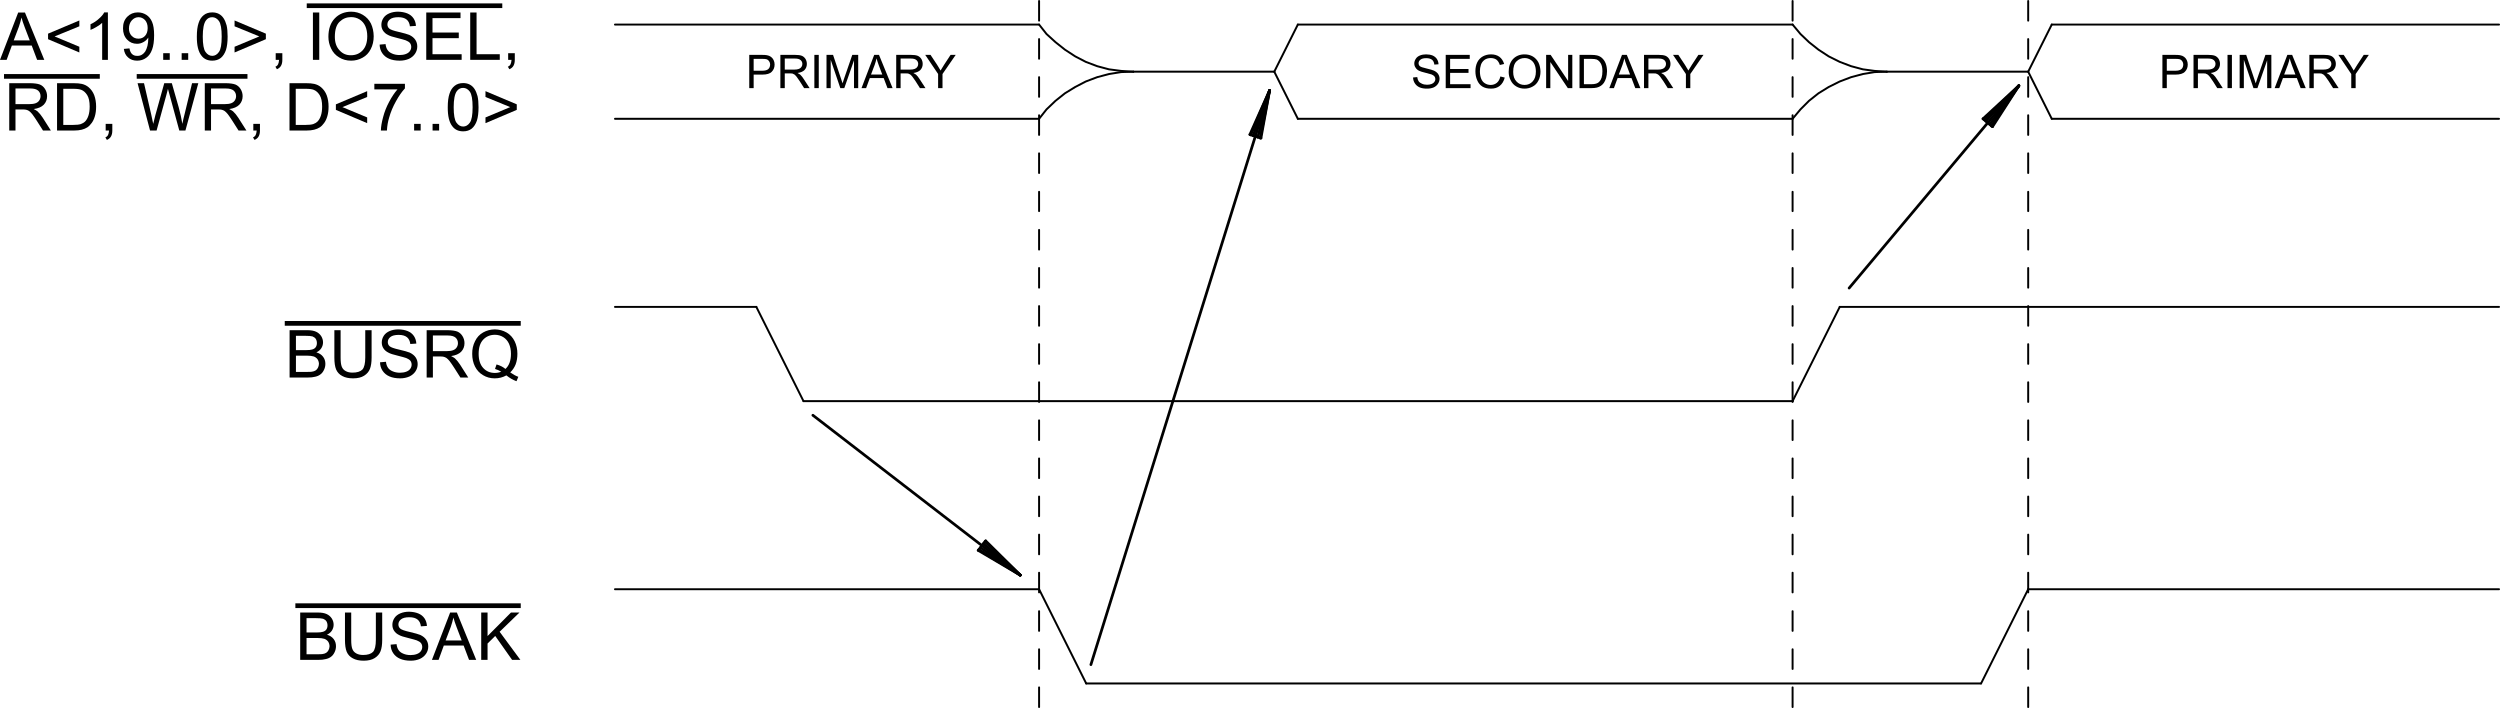 <?xml version="1.0" encoding="UTF-8" standalone="no"?>
<svg
   xmlns:dc="http://purl.org/dc/elements/1.1/"
   xmlns:cc="http://creativecommons.org/ns#"
   xmlns:rdf="http://www.w3.org/1999/02/22-rdf-syntax-ns#"
   xmlns:svg="http://www.w3.org/2000/svg"
   xmlns="http://www.w3.org/2000/svg"
   xmlns:xlink="http://www.w3.org/1999/xlink"
   xmlns:sodipodi="http://sodipodi.sourceforge.net/DTD/sodipodi-0.dtd"
   xmlns:inkscape="http://www.inkscape.org/namespaces/inkscape"
   width="382.003pt"
   height="108.187pt"
   viewBox="0 0 382.003 108.187"
   version="1.2"
   id="svg636"
   sodipodi:docname="Bus Arbitration.svg"
   inkscape:version="0.92.3 (2405546, 2018-03-11)">
  <sodipodi:namedview
     pagecolor="#ffffff"
     bordercolor="#666666"
     borderopacity="1"
     objecttolerance="10"
     gridtolerance="10"
     guidetolerance="10"
     inkscape:pageopacity="0"
     inkscape:pageshadow="2"
     inkscape:window-width="788"
     inkscape:window-height="480"
     id="namedview638"
     showgrid="false"
     inkscape:zoom="0.26231061"
     inkscape:cx="245.13475"
     inkscape:cy="72.364307"
     inkscape:window-x="0"
     inkscape:window-y="0"
     inkscape:window-maximized="0"
     inkscape:current-layer="svg636" />
  <defs
     id="defs133">
    <g
       id="g110">
      <symbol
         overflow="visible"
         id="glyph0-0"
         style="overflow:visible">
        <path
           style="stroke:none"
           d="M 1.266,0 V -6.312 H 6.312 V 0 Z m 0.156,-0.156 H 6.156 v -6 H 1.422 Z m 0,0"
           id="path2"
           inkscape:connector-curvature="0" />
      </symbol>
      <symbol
         overflow="visible"
         id="glyph0-1"
         style="overflow:visible">
        <path
           style="stroke:none"
           d="m -0.016,0 2.781,-7.234 h 1.031 L 6.75,0 H 5.656 L 4.828,-2.188 H 1.797 L 1,0 Z m 2.094,-2.969 H 4.531 l -0.766,-2 c -0.23,-0.602 -0.398,-1.102 -0.5,-1.5 C 3.16,-6 3.031,-5.535 2.875,-5.078 Z m 0,0"
           id="path5"
           inkscape:connector-curvature="0" />
      </symbol>
      <symbol
         overflow="visible"
         id="glyph0-2"
         style="overflow:visible">
        <path
           style="stroke:none"
           d="M 0.547,-3.156 V -4 l 4.781,-2.016 V -5.125 L 1.547,-3.578 5.328,-2 v 0.875 z m 0,0"
           id="path8"
           inkscape:connector-curvature="0" />
      </symbol>
      <symbol
         overflow="visible"
         id="glyph0-3"
         style="overflow:visible">
        <path
           style="stroke:none"
           d="M 3.75,0 H 2.875 v -5.656 c -0.219,0.211 -0.5,0.414 -0.844,0.609 -0.344,0.211 -0.656,0.367 -0.938,0.469 V -5.438 c 0.5,-0.227 0.93,-0.516 1.297,-0.859 C 2.766,-6.617 3.031,-6.938 3.188,-7.25 H 3.75 Z m 0,0"
           id="path11"
           inkscape:connector-curvature="0" />
      </symbol>
      <symbol
         overflow="visible"
         id="glyph0-4"
         style="overflow:visible">
        <path
           style="stroke:none"
           d="M 0.547,-1.672 1.406,-1.75 c 0.07,0.406 0.207,0.699 0.406,0.875 0.207,0.188 0.469,0.277 0.781,0.266 0.27,0.012 0.516,-0.051 0.734,-0.188 0.195,-0.125 0.363,-0.289 0.5,-0.5 0.125,-0.207 0.234,-0.488 0.328,-0.844 0.082,-0.352 0.125,-0.719 0.125,-1.094 0,-0.031 0,-0.086 0,-0.172 -0.18,0.293 -0.422,0.523 -0.734,0.688 -0.305,0.18 -0.633,0.266 -0.984,0.266 -0.605,0 -1.109,-0.211 -1.516,-0.641 -0.418,-0.438 -0.625,-1.008 -0.625,-1.719 C 0.41,-5.539 0.625,-6.129 1.062,-6.578 1.5,-7.023 2.039,-7.25 2.688,-7.25 c 0.469,0 0.898,0.125 1.297,0.375 0.383,0.25 0.676,0.609 0.875,1.078 0.207,0.469 0.312,1.148 0.312,2.031 0,0.93 -0.105,1.664 -0.312,2.203 -0.199,0.555 -0.496,0.969 -0.891,1.25 -0.398,0.293 -0.859,0.438 -1.391,0.438 -0.562,0 -1.023,-0.16 -1.375,-0.484 -0.367,-0.312 -0.586,-0.75 -0.656,-1.312 z m 3.641,-3.188 c 0,-0.508 -0.137,-0.914 -0.406,-1.219 -0.281,-0.289 -0.609,-0.438 -0.984,-0.438 -0.398,0 -0.742,0.164 -1.031,0.484 -0.293,0.324 -0.438,0.742 -0.438,1.25 0,0.461 0.141,0.836 0.422,1.125 0.27,0.281 0.613,0.422 1.031,0.422 0.406,0 0.738,-0.141 1,-0.422 0.27,-0.289 0.406,-0.691 0.406,-1.203 z m 0,0"
           id="path14"
           inkscape:connector-curvature="0" />
      </symbol>
      <symbol
         overflow="visible"
         id="glyph0-5"
         style="overflow:visible">
        <path
           style="stroke:none"
           d="m 0.922,0 v -1.016 h 1 V 0 Z m 0,0"
           id="path17"
           inkscape:connector-curvature="0" />
      </symbol>
      <symbol
         overflow="visible"
         id="glyph0-6"
         style="overflow:visible">
        <path
           style="stroke:none"
           d="m 0.422,-3.562 c 0,-0.852 0.086,-1.539 0.266,-2.062 C 0.852,-6.145 1.113,-6.547 1.469,-6.828 1.812,-7.109 2.25,-7.25 2.781,-7.25 c 0.383,0 0.723,0.078 1.016,0.234 0.289,0.156 0.531,0.383 0.719,0.672 0.188,0.293 0.336,0.652 0.453,1.078 0.102,0.43 0.156,0.996 0.156,1.703 0,0.844 -0.086,1.527 -0.25,2.047 -0.18,0.523 -0.438,0.93 -0.781,1.219 C 3.738,-0.016 3.301,0.125 2.781,0.125 2.07,0.125 1.523,-0.125 1.141,-0.625 0.648,-1.227 0.41,-2.207 0.422,-3.562 Z m 0.906,0 c 0,1.188 0.141,1.977 0.422,2.359 0.281,0.398 0.625,0.594 1.031,0.594 0.395,0 0.734,-0.195 1.016,-0.594 C 4.078,-1.586 4.219,-2.375 4.219,-3.562 c 0,-1.188 -0.141,-1.977 -0.422,-2.375 -0.281,-0.383 -0.625,-0.578 -1.031,-0.578 -0.406,0 -0.73,0.172 -0.969,0.516 -0.312,0.438 -0.469,1.25 -0.469,2.438 z m 0,0"
           id="path20"
           inkscape:connector-curvature="0" />
      </symbol>
      <symbol
         overflow="visible"
         id="glyph0-7"
         style="overflow:visible">
        <path
           style="stroke:none"
           d="M 5.328,-3.156 0.547,-1.125 V -2 L 4.328,-3.578 0.547,-5.125 V -6.016 L 5.328,-4 Z m 0,0"
           id="path23"
           inkscape:connector-curvature="0" />
      </symbol>
      <symbol
         overflow="visible"
         id="glyph0-8"
         style="overflow:visible">
        <path
           style="stroke:none"
           d="M 0.891,0 V -1.016 H 1.906 V 0 c 0,0.375 -0.07,0.676 -0.203,0.906 -0.125,0.227 -0.336,0.406 -0.625,0.531 L 0.844,1.047 C 1.031,0.973 1.164,0.852 1.25,0.688 1.332,0.531 1.383,0.301 1.406,0 Z m 0,0"
           id="path26"
           inkscape:connector-curvature="0" />
      </symbol>
      <symbol
         overflow="visible"
         id="glyph0-9"
         style="overflow:visible">
        <path
           style="stroke:none"
           d=""
           id="path29"
           inkscape:connector-curvature="0" />
      </symbol>
      <symbol
         overflow="visible"
         id="glyph0-10"
         style="overflow:visible">
        <path
           style="stroke:none"
           d="M 0.938,0 V -7.234 H 1.906 V 0 Z m 0,0"
           id="path32"
           inkscape:connector-curvature="0" />
      </symbol>
      <symbol
         overflow="visible"
         id="glyph0-11"
         style="overflow:visible">
        <path
           style="stroke:none"
           d="m 0.484,-3.516 c 0,-1.195 0.32,-2.133 0.969,-2.812 0.645,-0.676 1.477,-1.02 2.5,-1.031 0.664,0 1.266,0.164 1.797,0.484 0.539,0.324 0.953,0.766 1.234,1.328 0.27,0.574 0.41,1.219 0.422,1.938 0,0.742 -0.152,1.398 -0.453,1.969 -0.293,0.586 -0.711,1.023 -1.25,1.312 C 5.16,-0.023 4.578,0.125 3.953,0.125 3.266,0.125 2.656,-0.039 2.125,-0.375 1.582,-0.695 1.176,-1.145 0.906,-1.719 0.625,-2.281 0.484,-2.879 0.484,-3.516 Z m 0.984,0 c 0,0.875 0.238,1.562 0.719,2.062 0.457,0.512 1.039,0.762 1.75,0.75 0.719,0 1.312,-0.25 1.781,-0.75 0.469,-0.508 0.703,-1.227 0.703,-2.156 0,-0.582 -0.102,-1.098 -0.297,-1.547 C 5.926,-5.594 5.633,-5.93 5.25,-6.172 4.863,-6.41 4.43,-6.531 3.953,-6.531 c -0.68,0 -1.262,0.234 -1.75,0.703 -0.492,0.461 -0.734,1.23 -0.734,2.312 z m 0,0"
           id="path35"
           inkscape:connector-curvature="0" />
      </symbol>
      <symbol
         overflow="visible"
         id="glyph0-12"
         style="overflow:visible">
        <path
           style="stroke:none"
           d="M 0.453,-2.328 1.359,-2.406 C 1.398,-2.039 1.5,-1.742 1.656,-1.516 c 0.156,0.242 0.395,0.43 0.719,0.562 0.332,0.148 0.707,0.219 1.125,0.219 0.352,0 0.672,-0.051 0.953,-0.156 0.281,-0.102 0.488,-0.254 0.625,-0.453 0.133,-0.188 0.203,-0.395 0.203,-0.625 0,-0.219 -0.062,-0.414 -0.188,-0.594 C 4.957,-2.727 4.738,-2.867 4.438,-2.984 4.238,-3.055 3.805,-3.176 3.141,-3.344 2.473,-3.5 2.008,-3.648 1.75,-3.797 1.406,-3.961 1.145,-4.188 0.969,-4.469 c -0.168,-0.258 -0.25,-0.555 -0.25,-0.891 0,-0.363 0.102,-0.707 0.312,-1.031 0.207,-0.312 0.508,-0.551 0.906,-0.719 0.395,-0.164 0.836,-0.25 1.328,-0.25 0.539,0.012 1.016,0.102 1.422,0.266 0.406,0.168 0.723,0.422 0.953,0.766 C 5.859,-5.992 5.977,-5.613 6,-5.188 L 5.078,-5.125 c -0.055,-0.457 -0.219,-0.801 -0.5,-1.031 C 4.285,-6.395 3.863,-6.516 3.312,-6.516 c -0.586,0 -1.012,0.109 -1.281,0.328 -0.262,0.211 -0.391,0.465 -0.391,0.766 0,0.262 0.094,0.477 0.281,0.641 0.188,0.168 0.672,0.34 1.453,0.516 0.77,0.18 1.305,0.328 1.609,0.453 0.414,0.199 0.723,0.449 0.922,0.75 0.195,0.293 0.297,0.633 0.297,1.016 0,0.398 -0.109,0.762 -0.328,1.094 C 5.656,-0.617 5.344,-0.352 4.938,-0.156 4.508,0.031 4.039,0.125 3.531,0.125 2.875,0.125 2.328,0.023 1.891,-0.172 1.453,-0.359 1.102,-0.645 0.844,-1.031 c -0.25,-0.375 -0.383,-0.805 -0.391,-1.297 z m 0,0"
           id="path38"
           inkscape:connector-curvature="0" />
      </symbol>
      <symbol
         overflow="visible"
         id="glyph0-13"
         style="overflow:visible">
        <path
           style="stroke:none"
           d="M 0.797,0 V -7.234 H 6.031 V -6.375 H 1.75 v 2.203 H 5.766 V -3.312 H 1.75 v 2.453 H 6.203 V 0 Z m 0,0"
           id="path41"
           inkscape:connector-curvature="0" />
      </symbol>
      <symbol
         overflow="visible"
         id="glyph0-14"
         style="overflow:visible">
        <path
           style="stroke:none"
           d="m 0.734,0 v -7.234 h 0.969 v 6.375 H 5.25 V 0 Z m 0,0"
           id="path44"
           inkscape:connector-curvature="0" />
      </symbol>
      <symbol
         overflow="visible"
         id="glyph0-15"
         style="overflow:visible">
        <path
           style="stroke:none"
           d="M 0.797,0 V -7.234 H 4 c 0.645,0.012 1.133,0.078 1.469,0.203 0.332,0.137 0.598,0.367 0.797,0.688 0.207,0.336 0.312,0.699 0.312,1.094 0,0.512 -0.168,0.945 -0.5,1.297 C 5.734,-3.598 5.219,-3.375 4.531,-3.281 c 0.25,0.125 0.441,0.242 0.578,0.344 0.281,0.262 0.547,0.586 0.797,0.969 L 7.156,0 H 5.953 L 5,-1.5 C 4.719,-1.938 4.488,-2.27 4.312,-2.5 4.125,-2.727 3.961,-2.891 3.828,-2.984 3.68,-3.078 3.535,-3.141 3.391,-3.172 3.285,-3.203 3.109,-3.219 2.859,-3.219 H 1.75 V 0 Z M 1.75,-4.031 h 2.062 c 0.426,0 0.766,-0.047 1.016,-0.141 0.25,-0.094 0.438,-0.238 0.562,-0.438 0.125,-0.195 0.188,-0.41 0.188,-0.641 0,-0.344 -0.121,-0.625 -0.359,-0.844 -0.25,-0.219 -0.648,-0.328 -1.188,-0.328 H 1.75 Z m 0,0"
           id="path47"
           inkscape:connector-curvature="0" />
      </symbol>
      <symbol
         overflow="visible"
         id="glyph0-16"
         style="overflow:visible">
        <path
           style="stroke:none"
           d="m 0.781,0 v -7.234 h 2.484 c 0.562,0 0.992,0.039 1.297,0.109 0.406,0.094 0.754,0.266 1.047,0.516 C 5.992,-6.285 6.281,-5.875 6.469,-5.375 6.656,-4.863 6.75,-4.289 6.75,-3.656 c 0,0.555 -0.062,1.043 -0.188,1.469 -0.125,0.43 -0.293,0.777 -0.5,1.047 -0.199,0.281 -0.418,0.5 -0.656,0.656 C 5.164,-0.328 4.879,-0.207 4.547,-0.125 4.203,-0.039 3.816,0 3.391,0 Z M 1.734,-0.859 H 3.281 c 0.469,0 0.844,-0.039 1.125,-0.125 0.258,-0.094 0.473,-0.219 0.641,-0.375 0.227,-0.227 0.406,-0.535 0.531,-0.922 0.125,-0.375 0.188,-0.836 0.188,-1.391 0,-0.75 -0.125,-1.328 -0.375,-1.734 -0.25,-0.406 -0.555,-0.676 -0.906,-0.812 C 4.234,-6.32 3.82,-6.375 3.25,-6.375 H 1.734 Z m 0,0"
           id="path50"
           inkscape:connector-curvature="0" />
      </symbol>
      <symbol
         overflow="visible"
         id="glyph0-17"
         style="overflow:visible">
        <path
           style="stroke:none"
           d="M 2.031,0 0.125,-7.234 h 0.984 l 1.094,4.75 c 0.113,0.5 0.219,0.992 0.312,1.469 0.176,-0.77 0.285,-1.211 0.328,-1.328 l 1.359,-4.891 h 1.156 L 6.406,-3.562 c 0.25,0.906 0.438,1.758 0.562,2.547 0.082,-0.445 0.203,-0.969 0.359,-1.562 l 1.125,-4.656 H 9.406 L 7.438,0 H 6.5 L 5,-5.516 c -0.137,-0.445 -0.215,-0.727 -0.234,-0.844 -0.086,0.336 -0.156,0.617 -0.219,0.844 L 3.031,0 Z m 0,0"
           id="path53"
           inkscape:connector-curvature="0" />
      </symbol>
      <symbol
         overflow="visible"
         id="glyph0-18"
         style="overflow:visible">
        <path
           style="stroke:none"
           d="M 0.484,-6.281 V -7.141 H 5.156 V -6.438 c -0.461,0.492 -0.914,1.141 -1.359,1.953 -0.461,0.812 -0.809,1.648 -1.047,2.5 C 2.562,-1.379 2.445,-0.719 2.406,0 H 1.484 c 0.008,-0.562 0.125,-1.25 0.344,-2.062 C 2.035,-2.863 2.344,-3.641 2.75,-4.391 c 0.395,-0.75 0.816,-1.379 1.266,-1.891 z m 0,0"
           id="path56"
           inkscape:connector-curvature="0" />
      </symbol>
      <symbol
         overflow="visible"
         id="glyph0-19"
         style="overflow:visible">
        <path
           style="stroke:none"
           d="m 0.734,0 v -7.234 h 2.719 c 0.551,0 0.992,0.078 1.328,0.234 0.32,0.148 0.582,0.371 0.781,0.672 0.188,0.305 0.281,0.621 0.281,0.953 0,0.312 -0.086,0.605 -0.25,0.875 -0.168,0.273 -0.422,0.492 -0.766,0.656 0.438,0.125 0.773,0.344 1.016,0.656 0.238,0.305 0.359,0.668 0.359,1.094 0,0.336 -0.074,0.648 -0.219,0.938 -0.148,0.305 -0.324,0.527 -0.531,0.672 C 5.242,-0.316 4.977,-0.195 4.656,-0.125 4.344,-0.039 3.957,0 3.5,0 Z m 0.969,-4.188 H 3.25 c 0.426,0 0.734,-0.031 0.922,-0.094 0.238,-0.062 0.422,-0.176 0.547,-0.344 0.125,-0.176 0.188,-0.391 0.188,-0.641 0,-0.238 -0.059,-0.453 -0.172,-0.641 -0.117,-0.164 -0.281,-0.289 -0.5,-0.375 C 4.023,-6.344 3.66,-6.375 3.141,-6.375 h -1.438 z m 0,3.328 H 3.5 c 0.301,0 0.516,-0.008 0.641,-0.031 0.227,-0.031 0.414,-0.094 0.562,-0.188 C 4.848,-1.172 4.969,-1.305 5.062,-1.484 5.156,-1.66 5.207,-1.863 5.219,-2.094 5.207,-2.363 5.133,-2.598 5,-2.797 4.852,-2.992 4.66,-3.133 4.422,-3.219 c -0.25,-0.082 -0.605,-0.125 -1.062,-0.125 h -1.656 z m 0,0"
           id="path59"
           inkscape:connector-curvature="0" />
      </symbol>
      <symbol
         overflow="visible"
         id="glyph0-20"
         style="overflow:visible">
        <path
           style="stroke:none"
           d="m 5.516,-7.234 h 0.969 v 4.188 c 0,0.719 -0.086,1.293 -0.25,1.719 C 6.066,-0.898 5.77,-0.551 5.344,-0.281 4.914,-0.008 4.352,0.125 3.656,0.125 2.977,0.125 2.426,0.004 2,-0.234 c -0.438,-0.227 -0.75,-0.562 -0.938,-1 -0.18,-0.445 -0.266,-1.051 -0.266,-1.812 v -4.188 H 1.75 V -3.062 c 0,0.637 0.055,1.102 0.172,1.391 0.113,0.305 0.316,0.531 0.609,0.688 0.281,0.156 0.625,0.234 1.031,0.234 0.695,0 1.203,-0.156 1.516,-0.469 0.289,-0.32 0.438,-0.938 0.438,-1.844 z m 0,0"
           id="path62"
           inkscape:connector-curvature="0" />
      </symbol>
      <symbol
         overflow="visible"
         id="glyph0-21"
         style="overflow:visible">
        <path
           style="stroke:none"
           d="m 6.25,-0.781 c 0.445,0.312 0.859,0.539 1.234,0.672 L 7.203,0.562 C 6.68,0.375 6.164,0.078 5.656,-0.328 5.113,-0.023 4.52,0.125 3.875,0.125 3.219,0.125 2.625,-0.035 2.094,-0.359 1.562,-0.672 1.148,-1.113 0.859,-1.688 0.578,-2.258 0.438,-2.898 0.438,-3.609 0.426,-4.316 0.57,-4.969 0.875,-5.562 c 0.281,-0.582 0.691,-1.023 1.234,-1.328 0.531,-0.301 1.125,-0.457 1.781,-0.469 0.664,0.012 1.27,0.172 1.812,0.484 0.531,0.312 0.938,0.758 1.219,1.328 0.281,0.574 0.422,1.215 0.422,1.922 0,0.594 -0.09,1.133 -0.266,1.609 C 6.891,-1.547 6.613,-1.133 6.25,-0.781 Z M 4.156,-2 c 0.551,0.156 1.004,0.387 1.359,0.688 0.562,-0.508 0.844,-1.281 0.844,-2.312 0,-0.582 -0.102,-1.094 -0.297,-1.531 C 5.863,-5.594 5.57,-5.93 5.188,-6.172 4.801,-6.41 4.375,-6.531 3.906,-6.531 c -0.719,0 -1.312,0.246 -1.781,0.734 -0.469,0.492 -0.703,1.215 -0.703,2.172 0,0.949 0.234,1.672 0.703,2.172 0.457,0.5 1.051,0.75 1.781,0.75 0.332,0 0.656,-0.062 0.969,-0.188 C 4.562,-1.078 4.242,-1.219 3.922,-1.312 Z m 0,0"
           id="path65"
           inkscape:connector-curvature="0" />
      </symbol>
      <symbol
         overflow="visible"
         id="glyph0-22"
         style="overflow:visible">
        <path
           style="stroke:none"
           d="m 0.734,0 v -7.234 h 0.969 v 3.594 l 3.578,-3.594 h 1.297 l -3.031,2.938 L 6.719,0 H 5.453 L 2.875,-3.656 1.703,-2.5 V 0 Z m 0,0"
           id="path68"
           inkscape:connector-curvature="0" />
      </symbol>
      <symbol
         overflow="visible"
         id="glyph1-0"
         style="overflow:visible">
        <path
           style="stroke:none"
           d="M 0.891,0 V -4.438 H 4.438 V 0 Z M 1,-0.109 h 3.328 v -4.219 H 1 Z m 0,0"
           id="path71"
           inkscape:connector-curvature="0" />
      </symbol>
      <symbol
         overflow="visible"
         id="glyph1-1"
         style="overflow:visible">
        <path
           style="stroke:none"
           d="m 0.547,0 v -5.078 h 1.906 c 0.344,0 0.602,0.016 0.781,0.047 0.25,0.043 0.457,0.125 0.625,0.25 0.164,0.117 0.301,0.277 0.406,0.484 0.102,0.211 0.156,0.438 0.156,0.688 0,0.438 -0.141,0.805 -0.422,1.094 C 3.727,-2.211 3.234,-2.062 2.516,-2.062 H 1.219 V 0 Z M 1.219,-2.656 h 1.312 c 0.426,0 0.734,-0.082 0.922,-0.25 0.176,-0.156 0.27,-0.379 0.281,-0.672 0,-0.219 -0.059,-0.398 -0.172,-0.547 C 3.457,-4.281 3.316,-4.379 3.141,-4.422 3.023,-4.453 2.816,-4.469 2.516,-4.469 H 1.219 Z m 0,0"
           id="path74"
           inkscape:connector-curvature="0" />
      </symbol>
      <symbol
         overflow="visible"
         id="glyph1-2"
         style="overflow:visible">
        <path
           style="stroke:none"
           d="m 0.562,0 v -5.078 h 2.25 c 0.445,0 0.789,0.047 1.031,0.141 0.227,0.094 0.414,0.258 0.562,0.484 0.133,0.23 0.203,0.484 0.203,0.766 0,0.355 -0.117,0.656 -0.344,0.906 -0.242,0.25 -0.602,0.406 -1.078,0.469 0.176,0.094 0.312,0.18 0.406,0.25 0.195,0.188 0.379,0.418 0.547,0.688 L 5.031,0 H 4.188 L 3.516,-1.062 C 3.316,-1.363 3.156,-1.594 3.031,-1.75 2.895,-1.914 2.781,-2.031 2.688,-2.094 2.582,-2.156 2.477,-2.203 2.375,-2.234 2.301,-2.242 2.176,-2.25 2,-2.25 H 1.234 V 0 Z m 0.672,-2.828 h 1.438 c 0.301,0 0.539,-0.035 0.719,-0.109 C 3.566,-3 3.695,-3.098 3.781,-3.234 3.875,-3.367 3.922,-3.52 3.922,-3.688 3.922,-3.926 3.832,-4.125 3.656,-4.281 3.477,-4.438 3.203,-4.516 2.828,-4.516 h -1.594 z m 0,0"
           id="path77"
           inkscape:connector-curvature="0" />
      </symbol>
      <symbol
         overflow="visible"
         id="glyph1-3"
         style="overflow:visible">
        <path
           style="stroke:none"
           d="M 0.656,0 V -5.078 H 1.328 V 0 Z m 0,0"
           id="path80"
           inkscape:connector-curvature="0" />
      </symbol>
      <symbol
         overflow="visible"
         id="glyph1-4"
         style="overflow:visible">
        <path
           style="stroke:none"
           d="m 0.531,0 v -5.078 h 1 l 1.203,3.594 c 0.113,0.344 0.195,0.594 0.25,0.75 C 3.035,-0.91 3.125,-1.18 3.25,-1.547 l 1.219,-3.531 H 5.375 V 0 H 4.734 V -4.25 L 3.25,0 H 2.641 L 1.172,-4.328 V 0 Z m 0,0"
           id="path83"
           inkscape:connector-curvature="0" />
      </symbol>
      <symbol
         overflow="visible"
         id="glyph1-5"
         style="overflow:visible">
        <path
           style="stroke:none"
           d="M 0,0 1.938,-5.078 H 2.672 L 4.75,0 H 3.969 L 3.391,-1.531 h -2.125 L 0.703,0 Z m 1.453,-2.078 h 1.719 l -0.531,-1.406 c -0.156,-0.426 -0.273,-0.781 -0.344,-1.062 -0.074,0.336 -0.168,0.664 -0.281,0.984 z m 0,0"
           id="path86"
           inkscape:connector-curvature="0" />
      </symbol>
      <symbol
         overflow="visible"
         id="glyph1-6"
         style="overflow:visible">
        <path
           style="stroke:none"
           d="m 1.984,0 v -2.156 l -1.969,-2.922 h 0.812 l 1.016,1.531 C 2.02,-3.266 2.191,-2.977 2.359,-2.688 2.504,-2.945 2.688,-3.242 2.906,-3.578 l 0.984,-1.5 h 0.781 L 2.656,-2.156 V 0 Z m 0,0"
           id="path89"
           inkscape:connector-curvature="0" />
      </symbol>
      <symbol
         overflow="visible"
         id="glyph1-7"
         style="overflow:visible">
        <path
           style="stroke:none"
           d="m 0.312,-1.625 0.641,-0.062 c 0.031,0.262 0.098,0.469 0.203,0.625 0.113,0.168 0.285,0.297 0.516,0.391 0.227,0.105 0.488,0.156 0.781,0.156 0.25,0 0.473,-0.035 0.672,-0.109 0.195,-0.07 0.344,-0.176 0.438,-0.312 0.102,-0.133 0.156,-0.281 0.156,-0.438 0,-0.156 -0.047,-0.297 -0.141,-0.422 C 3.484,-1.91 3.332,-2.008 3.125,-2.094 2.977,-2.145 2.672,-2.227 2.203,-2.344 1.734,-2.457 1.406,-2.562 1.219,-2.656 0.977,-2.781 0.801,-2.941 0.688,-3.141 0.562,-3.316 0.5,-3.523 0.5,-3.766 c 0,-0.25 0.078,-0.488 0.234,-0.719 0.133,-0.219 0.344,-0.383 0.625,-0.5 0.281,-0.113 0.594,-0.172 0.938,-0.172 0.375,0 0.707,0.059 1,0.172 0.281,0.125 0.5,0.305 0.656,0.531 0.156,0.242 0.238,0.512 0.25,0.812 L 3.562,-3.594 C 3.531,-3.914 3.414,-4.16 3.219,-4.328 c -0.211,-0.164 -0.508,-0.25 -0.891,-0.25 C 1.922,-4.578 1.625,-4.5 1.438,-4.344 1.25,-4.195 1.156,-4.02 1.156,-3.812 c 0,0.188 0.062,0.34 0.188,0.453 C 1.477,-3.242 1.82,-3.125 2.375,-3 c 0.539,0.125 0.914,0.234 1.125,0.328 0.289,0.137 0.504,0.309 0.641,0.516 0.145,0.211 0.219,0.449 0.219,0.719 0,0.273 -0.078,0.527 -0.234,0.766 -0.156,0.242 -0.375,0.43 -0.656,0.562 -0.305,0.125 -0.633,0.188 -0.984,0.188 C 2.023,0.086 1.641,0.023 1.328,-0.109 1.016,-0.242 0.77,-0.445 0.594,-0.719 0.414,-0.988 0.32,-1.289 0.312,-1.625 Z m 0,0"
           id="path92"
           inkscape:connector-curvature="0" />
      </symbol>
      <symbol
         overflow="visible"
         id="glyph1-8"
         style="overflow:visible">
        <path
           style="stroke:none"
           d="m 0.562,0 v -5.078 h 3.672 v 0.609 h -3 v 1.547 h 2.812 v 0.594 h -2.812 v 1.734 h 3.125 V 0 Z m 0,0"
           id="path95"
           inkscape:connector-curvature="0" />
      </symbol>
      <symbol
         overflow="visible"
         id="glyph1-9"
         style="overflow:visible">
        <path
           style="stroke:none"
           d="M 4.172,-1.781 4.844,-1.609 C 4.695,-1.055 4.441,-0.633 4.078,-0.344 3.711,-0.051 3.266,0.086 2.734,0.078 2.191,0.078 1.75,-0.031 1.406,-0.25 1.062,-0.469 0.801,-0.789 0.625,-1.219 0.445,-1.633 0.359,-2.086 0.359,-2.578 c 0,-0.531 0.098,-0.992 0.297,-1.391 0.195,-0.383 0.484,-0.68 0.859,-0.891 0.375,-0.195 0.785,-0.297 1.234,-0.297 0.508,0 0.938,0.125 1.281,0.375 0.344,0.262 0.582,0.625 0.719,1.094 l -0.656,0.156 c -0.117,-0.363 -0.289,-0.633 -0.516,-0.812 -0.219,-0.156 -0.5,-0.238 -0.844,-0.25 -0.398,0 -0.727,0.094 -0.984,0.281 -0.262,0.199 -0.445,0.449 -0.547,0.75 -0.105,0.324 -0.156,0.652 -0.156,0.984 0,0.43 0.062,0.805 0.188,1.125 0.125,0.324 0.316,0.562 0.578,0.719 0.27,0.168 0.562,0.25 0.875,0.25 0.363,0 0.68,-0.109 0.953,-0.328 0.258,-0.219 0.438,-0.539 0.531,-0.969 z m 0,0"
           id="path98"
           inkscape:connector-curvature="0" />
      </symbol>
      <symbol
         overflow="visible"
         id="glyph1-10"
         style="overflow:visible">
        <path
           style="stroke:none"
           d="m 0.344,-2.469 c 0,-0.844 0.223,-1.504 0.672,-1.984 0.457,-0.469 1.039,-0.703 1.75,-0.703 0.477,0 0.906,0.109 1.281,0.328 0.375,0.23 0.66,0.543 0.859,0.938 0.188,0.406 0.285,0.859 0.297,1.359 0,0.523 -0.105,0.98 -0.312,1.375 C 4.68,-0.738 4.383,-0.43 4,-0.234 c -0.375,0.211 -0.789,0.312 -1.234,0.312 -0.48,0 -0.906,-0.113 -1.281,-0.344 -0.375,-0.227 -0.656,-0.539 -0.844,-0.938 C 0.441,-1.598 0.344,-2.02 0.344,-2.469 Z m 0.688,0 c 0,0.617 0.164,1.102 0.5,1.453 0.32,0.355 0.734,0.531 1.234,0.531 0.508,0 0.926,-0.18 1.25,-0.547 C 4.336,-1.383 4.5,-1.883 4.5,-2.531 4.5,-2.945 4.43,-3.305 4.297,-3.609 4.16,-3.922 3.957,-4.16 3.688,-4.328 3.414,-4.504 3.113,-4.594 2.781,-4.594 c -0.48,0 -0.891,0.168 -1.234,0.5 -0.344,0.324 -0.516,0.867 -0.516,1.625 z m 0,0"
           id="path101"
           inkscape:connector-curvature="0" />
      </symbol>
      <symbol
         overflow="visible"
         id="glyph1-11"
         style="overflow:visible">
        <path
           style="stroke:none"
           d="m 0.547,0 v -5.078 h 0.688 L 3.906,-1.094 V -5.078 H 4.547 V 0 h -0.688 L 1.188,-3.984 V 0 Z m 0,0"
           id="path104"
           inkscape:connector-curvature="0" />
      </symbol>
      <symbol
         overflow="visible"
         id="glyph1-12"
         style="overflow:visible">
        <path
           style="stroke:none"
           d="m 0.547,0 v -5.078 h 1.75 c 0.395,0 0.695,0.027 0.906,0.078 0.281,0.062 0.523,0.184 0.734,0.359 0.27,0.23 0.473,0.523 0.609,0.875 C 4.68,-3.41 4.75,-3.008 4.75,-2.562 c -0.012,0.387 -0.059,0.727 -0.141,1.016 -0.094,0.305 -0.211,0.555 -0.344,0.75 C 4.117,-0.598 3.961,-0.445 3.797,-0.344 3.629,-0.227 3.426,-0.141 3.188,-0.078 2.945,-0.023 2.676,0 2.375,0 Z M 1.219,-0.594 h 1.078 c 0.332,0 0.598,-0.031 0.797,-0.094 0.188,-0.062 0.336,-0.148 0.453,-0.266 0.156,-0.156 0.281,-0.367 0.375,-0.641 0.082,-0.27 0.125,-0.598 0.125,-0.984 0,-0.531 -0.09,-0.938 -0.266,-1.219 -0.168,-0.281 -0.375,-0.473 -0.625,-0.578 -0.188,-0.062 -0.48,-0.094 -0.875,-0.094 h -1.062 z m 0,0"
           id="path107"
           inkscape:connector-curvature="0" />
      </symbol>
    </g>
    <clipPath
       id="clip1">
      <path
         d="m 370,356 h 2 v 4.359 h -2 z m 0,0"
         id="path112"
         inkscape:connector-curvature="0" />
    </clipPath>
    <clipPath
       id="clip2">
      <path
         d="m 485,356 h 2 v 4.359 h -2 z m 0,0"
         id="path115"
         inkscape:connector-curvature="0" />
    </clipPath>
    <clipPath
       id="clip3">
      <path
         d="m 521,356 h 2 v 4.359 h -2 z m 0,0"
         id="path118"
         inkscape:connector-curvature="0" />
    </clipPath>
    <clipPath
       id="clip4">
      <path
         d="m 493,298 h 101.238 v 2 H 493 Z m 0,0"
         id="path121"
         inkscape:connector-curvature="0" />
    </clipPath>
    <clipPath
       id="clip5">
      <path
         d="m 521,341 h 73.238 v 2 H 521 Z m 0,0"
         id="path124"
         inkscape:connector-curvature="0" />
    </clipPath>
    <clipPath
       id="clip6">
      <path
         d="m 525,270 h 69.238 v 1 H 525 Z m 0,0"
         id="path127"
         inkscape:connector-curvature="0" />
    </clipPath>
    <clipPath
       id="clip7">
      <path
         d="m 525,255 h 69.238 v 1 H 525 Z m 0,0"
         id="path130"
         inkscape:connector-curvature="0" />
    </clipPath>
  </defs>
  <g
     id="surface787"
     transform="translate(-212.149,-252.086)">
    <g
       style="fill:#000000;fill-opacity:1"
       id="g137">
      <use
         xlink:href="#glyph0-1"
         x="212.165"
         y="261.23"
         id="use135"
         width="100%"
         height="100%" />
    </g>
    <g
       style="fill:#000000;fill-opacity:1"
       id="g141">
      <use
         xlink:href="#glyph0-2"
         x="218.945"
         y="261.23"
         id="use139"
         width="100%"
         height="100%" />
    </g>
    <g
       style="fill:#000000;fill-opacity:1"
       id="g145">
      <use
         xlink:href="#glyph0-3"
         x="224.885"
         y="261.23"
         id="use143"
         width="100%"
         height="100%" />
    </g>
    <g
       style="fill:#000000;fill-opacity:1"
       id="g149">
      <use
         xlink:href="#glyph0-4"
         x="230.525"
         y="261.23"
         id="use147"
         width="100%"
         height="100%" />
    </g>
    <g
       style="fill:#000000;fill-opacity:1"
       id="g153">
      <use
         xlink:href="#glyph0-5"
         x="236.165"
         y="261.23"
         id="use151"
         width="100%"
         height="100%" />
    </g>
    <g
       style="fill:#000000;fill-opacity:1"
       id="g157">
      <use
         xlink:href="#glyph0-5"
         x="238.985"
         y="261.23"
         id="use155"
         width="100%"
         height="100%" />
    </g>
    <g
       style="fill:#000000;fill-opacity:1"
       id="g161">
      <use
         xlink:href="#glyph0-6"
         x="241.805"
         y="261.23"
         id="use159"
         width="100%"
         height="100%" />
    </g>
    <g
       style="fill:#000000;fill-opacity:1"
       id="g165">
      <use
         xlink:href="#glyph0-7"
         x="247.445"
         y="261.23"
         id="use163"
         width="100%"
         height="100%" />
    </g>
    <g
       style="fill:#000000;fill-opacity:1"
       id="g169">
      <use
         xlink:href="#glyph0-8"
         x="253.385"
         y="261.23"
         id="use167"
         width="100%"
         height="100%" />
    </g>
    <g
       style="fill:#000000;fill-opacity:1"
       id="g173">
      <use
         xlink:href="#glyph0-9"
         x="256.205"
         y="261.23"
         id="use171"
         width="100%"
         height="100%" />
    </g>
    <g
       style="fill:#000000;fill-opacity:1"
       id="g177">
      <use
         xlink:href="#glyph0-10"
         x="259.025"
         y="261.23"
         id="use175"
         width="100%"
         height="100%" />
    </g>
    <g
       style="fill:#000000;fill-opacity:1"
       id="g181">
      <use
         xlink:href="#glyph0-11"
         x="261.845"
         y="261.23"
         id="use179"
         width="100%"
         height="100%" />
    </g>
    <g
       style="fill:#000000;fill-opacity:1"
       id="g185">
      <use
         xlink:href="#glyph0-12"
         x="269.705"
         y="261.23"
         id="use183"
         width="100%"
         height="100%" />
    </g>
    <g
       style="fill:#000000;fill-opacity:1"
       id="g189">
      <use
         xlink:href="#glyph0-13"
         x="276.485"
         y="261.23"
         id="use187"
         width="100%"
         height="100%" />
    </g>
    <g
       style="fill:#000000;fill-opacity:1"
       id="g193">
      <use
         xlink:href="#glyph0-14"
         x="283.265"
         y="261.23"
         id="use191"
         width="100%"
         height="100%" />
    </g>
    <g
       style="fill:#000000;fill-opacity:1"
       id="g197">
      <use
         xlink:href="#glyph0-8"
         x="288.905"
         y="261.23"
         id="use195"
         width="100%"
         height="100%" />
    </g>
    <g
       style="fill:#000000;fill-opacity:1"
       id="g201">
      <use
         xlink:href="#glyph0-15"
         x="212.765"
         y="272.03"
         id="use199"
         width="100%"
         height="100%" />
    </g>
    <g
       style="fill:#000000;fill-opacity:1"
       id="g205">
      <use
         xlink:href="#glyph0-16"
         x="220.085"
         y="272.03"
         id="use203"
         width="100%"
         height="100%" />
    </g>
    <g
       style="fill:#000000;fill-opacity:1"
       id="g209">
      <use
         xlink:href="#glyph0-8"
         x="227.405"
         y="272.03"
         id="use207"
         width="100%"
         height="100%" />
    </g>
    <g
       style="fill:#000000;fill-opacity:1"
       id="g213">
      <use
         xlink:href="#glyph0-9"
         x="230.225"
         y="272.03"
         id="use211"
         width="100%"
         height="100%" />
    </g>
    <g
       style="fill:#000000;fill-opacity:1"
       id="g217">
      <use
         xlink:href="#glyph0-17"
         x="233.045"
         y="272.03"
         id="use215"
         width="100%"
         height="100%" />
    </g>
    <g
       style="fill:#000000;fill-opacity:1"
       id="g221">
      <use
         xlink:href="#glyph0-15"
         x="242.645"
         y="272.03"
         id="use219"
         width="100%"
         height="100%" />
    </g>
    <g
       style="fill:#000000;fill-opacity:1"
       id="g225">
      <use
         xlink:href="#glyph0-8"
         x="249.965"
         y="272.03"
         id="use223"
         width="100%"
         height="100%" />
    </g>
    <g
       style="fill:#000000;fill-opacity:1"
       id="g229">
      <use
         xlink:href="#glyph0-9"
         x="252.785"
         y="272.03"
         id="use227"
         width="100%"
         height="100%" />
    </g>
    <g
       style="fill:#000000;fill-opacity:1"
       id="g233">
      <use
         xlink:href="#glyph0-16"
         x="255.605"
         y="272.03"
         id="use231"
         width="100%"
         height="100%" />
    </g>
    <g
       style="fill:#000000;fill-opacity:1"
       id="g237">
      <use
         xlink:href="#glyph0-2"
         x="262.925"
         y="272.03"
         id="use235"
         width="100%"
         height="100%" />
    </g>
    <g
       style="fill:#000000;fill-opacity:1"
       id="g241">
      <use
         xlink:href="#glyph0-18"
         x="268.865"
         y="272.03"
         id="use239"
         width="100%"
         height="100%" />
    </g>
    <g
       style="fill:#000000;fill-opacity:1"
       id="g245">
      <use
         xlink:href="#glyph0-5"
         x="274.505"
         y="272.03"
         id="use243"
         width="100%"
         height="100%" />
    </g>
    <g
       style="fill:#000000;fill-opacity:1"
       id="g249">
      <use
         xlink:href="#glyph0-5"
         x="277.325"
         y="272.03"
         id="use247"
         width="100%"
         height="100%" />
    </g>
    <g
       style="fill:#000000;fill-opacity:1"
       id="g253">
      <use
         xlink:href="#glyph0-6"
         x="280.145"
         y="272.03"
         id="use251"
         width="100%"
         height="100%" />
    </g>
    <g
       style="fill:#000000;fill-opacity:1"
       id="g257">
      <use
         xlink:href="#glyph0-7"
         x="285.785"
         y="272.03"
         id="use255"
         width="100%"
         height="100%" />
    </g>
    <path
       style="fill:none;stroke:#000000;stroke-width:12;stroke-linecap:butt;stroke-linejoin:round;stroke-miterlimit:10;stroke-opacity:1"
       d="M 4316.992,4216.016 H 4814.974"
       transform="scale(0.06)"
       id="path259"
       inkscape:connector-curvature="0" />
    <path
       style="fill:none;stroke:#000000;stroke-width:12;stroke-linecap:butt;stroke-linejoin:round;stroke-miterlimit:10;stroke-opacity:1"
       d="M 3546.029,4396.029 H 3789.974"
       transform="scale(0.06)"
       id="path261"
       inkscape:connector-curvature="0" />
    <path
       style="fill:none;stroke:#000000;stroke-width:12;stroke-linecap:butt;stroke-linejoin:round;stroke-miterlimit:10;stroke-opacity:1"
       d="m 3883.984,4396.029 h 282.031"
       transform="scale(0.06)"
       id="path263"
       inkscape:connector-curvature="0" />
    <g
       style="fill:#000000;fill-opacity:1"
       id="g267">
      <use
         xlink:href="#glyph0-19"
         x="255.665"
         y="309.773"
         id="use265"
         width="100%"
         height="100%" />
    </g>
    <g
       style="fill:#000000;fill-opacity:1"
       id="g271">
      <use
         xlink:href="#glyph0-20"
         x="262.445"
         y="309.773"
         id="use269"
         width="100%"
         height="100%" />
    </g>
    <g
       style="fill:#000000;fill-opacity:1"
       id="g275">
      <use
         xlink:href="#glyph0-12"
         x="269.765"
         y="309.773"
         id="use273"
         width="100%"
         height="100%" />
    </g>
    <g
       style="fill:#000000;fill-opacity:1"
       id="g279">
      <use
         xlink:href="#glyph0-15"
         x="276.545"
         y="309.773"
         id="use277"
         width="100%"
         height="100%" />
    </g>
    <g
       style="fill:#000000;fill-opacity:1"
       id="g283">
      <use
         xlink:href="#glyph0-21"
         x="283.865"
         y="309.773"
         id="use281"
         width="100%"
         height="100%" />
    </g>
    <path
       style="fill:none;stroke:#000000;stroke-width:12;stroke-linecap:butt;stroke-linejoin:round;stroke-miterlimit:10;stroke-opacity:1"
       d="m 4261.003,5025 h 600.977"
       transform="scale(0.06)"
       id="path285"
       inkscape:connector-curvature="0" />
    <g
       style="fill:#000000;fill-opacity:1"
       id="g289">
      <use
         xlink:href="#glyph0-19"
         x="257.285"
         y="352.916"
         id="use287"
         width="100%"
         height="100%" />
    </g>
    <g
       style="fill:#000000;fill-opacity:1"
       id="g293">
      <use
         xlink:href="#glyph0-20"
         x="264.065"
         y="352.916"
         id="use291"
         width="100%"
         height="100%" />
    </g>
    <g
       style="fill:#000000;fill-opacity:1"
       id="g297">
      <use
         xlink:href="#glyph0-12"
         x="271.385"
         y="352.916"
         id="use295"
         width="100%"
         height="100%" />
    </g>
    <g
       style="fill:#000000;fill-opacity:1"
       id="g301">
      <use
         xlink:href="#glyph0-1"
         x="278.165"
         y="352.916"
         id="use299"
         width="100%"
         height="100%" />
    </g>
    <g
       style="fill:#000000;fill-opacity:1"
       id="g305">
      <use
         xlink:href="#glyph0-22"
         x="284.945"
         y="352.916"
         id="use303"
         width="100%"
         height="100%" />
    </g>
    <path
       style="fill:none;stroke:#000000;stroke-width:12;stroke-linecap:butt;stroke-linejoin:round;stroke-miterlimit:10;stroke-opacity:1"
       d="m 4288.021,5744.01 h 573.958"
       transform="scale(0.06)"
       id="path307"
       inkscape:connector-curvature="0" />
    <path
       style="fill:none;stroke:#000000;stroke-width:5;stroke-linecap:round;stroke-linejoin:round;stroke-miterlimit:10;stroke-opacity:1"
       d="m 6182.031,4203.971 v 50"
       transform="scale(0.06)"
       id="path309"
       inkscape:connector-curvature="0" />
    <path
       style="fill:none;stroke:#000000;stroke-width:5;stroke-linecap:round;stroke-linejoin:round;stroke-miterlimit:10;stroke-opacity:1"
       d="m 6182.031,4300.977 v 50"
       transform="scale(0.06)"
       id="path311"
       inkscape:connector-curvature="0" />
    <path
       style="fill:none;stroke:#000000;stroke-width:5;stroke-linecap:round;stroke-linejoin:round;stroke-miterlimit:10;stroke-opacity:1"
       d="m 6182.031,4397.982 v 50"
       transform="scale(0.06)"
       id="path313"
       inkscape:connector-curvature="0" />
    <path
       style="fill:none;stroke:#000000;stroke-width:5;stroke-linecap:round;stroke-linejoin:round;stroke-miterlimit:10;stroke-opacity:1"
       d="m 6182.031,4494.987 v 50"
       transform="scale(0.06)"
       id="path315"
       inkscape:connector-curvature="0" />
    <path
       style="fill:none;stroke:#000000;stroke-width:5;stroke-linecap:round;stroke-linejoin:round;stroke-miterlimit:10;stroke-opacity:1"
       d="m 6182.031,4591.992 v 50"
       transform="scale(0.06)"
       id="path317"
       inkscape:connector-curvature="0" />
    <path
       style="fill:none;stroke:#000000;stroke-width:5;stroke-linecap:round;stroke-linejoin:round;stroke-miterlimit:10;stroke-opacity:1"
       d="m 6182.031,4689.974 v 49.023"
       transform="scale(0.06)"
       id="path319"
       inkscape:connector-curvature="0" />
    <path
       style="fill:none;stroke:#000000;stroke-width:5;stroke-linecap:round;stroke-linejoin:round;stroke-miterlimit:10;stroke-opacity:1"
       d="m 6182.031,4786.979 v 50"
       transform="scale(0.06)"
       id="path321"
       inkscape:connector-curvature="0" />
    <path
       style="fill:none;stroke:#000000;stroke-width:5;stroke-linecap:round;stroke-linejoin:round;stroke-miterlimit:10;stroke-opacity:1"
       d="m 6182.031,4883.984 v 50"
       transform="scale(0.06)"
       id="path323"
       inkscape:connector-curvature="0" />
    <path
       style="fill:none;stroke:#000000;stroke-width:5;stroke-linecap:round;stroke-linejoin:round;stroke-miterlimit:10;stroke-opacity:1"
       d="m 6182.031,4980.99 v 50"
       transform="scale(0.06)"
       id="path325"
       inkscape:connector-curvature="0" />
    <path
       style="fill:none;stroke:#000000;stroke-width:5;stroke-linecap:round;stroke-linejoin:round;stroke-miterlimit:10;stroke-opacity:1"
       d="m 6182.031,5077.995 v 50"
       transform="scale(0.06)"
       id="path327"
       inkscape:connector-curvature="0" />
    <path
       style="fill:none;stroke:#000000;stroke-width:5;stroke-linecap:round;stroke-linejoin:round;stroke-miterlimit:10;stroke-opacity:1"
       d="m 6182.031,5175 v 50"
       transform="scale(0.06)"
       id="path329"
       inkscape:connector-curvature="0" />
    <path
       style="fill:none;stroke:#000000;stroke-width:5;stroke-linecap:round;stroke-linejoin:round;stroke-miterlimit:10;stroke-opacity:1"
       d="m 6182.031,5272.005 v 50"
       transform="scale(0.06)"
       id="path331"
       inkscape:connector-curvature="0" />
    <path
       style="fill:none;stroke:#000000;stroke-width:5;stroke-linecap:round;stroke-linejoin:round;stroke-miterlimit:10;stroke-opacity:1"
       d="m 6182.031,5369.01 v 50"
       transform="scale(0.06)"
       id="path333"
       inkscape:connector-curvature="0" />
    <path
       style="fill:none;stroke:#000000;stroke-width:5;stroke-linecap:round;stroke-linejoin:round;stroke-miterlimit:10;stroke-opacity:1"
       d="m 6182.031,5466.016 v 50"
       transform="scale(0.06)"
       id="path335"
       inkscape:connector-curvature="0" />
    <path
       style="fill:none;stroke:#000000;stroke-width:5;stroke-linecap:round;stroke-linejoin:round;stroke-miterlimit:10;stroke-opacity:1"
       d="m 6182.031,5563.021 v 50"
       transform="scale(0.06)"
       id="path337"
       inkscape:connector-curvature="0" />
    <path
       style="fill:none;stroke:#000000;stroke-width:5;stroke-linecap:round;stroke-linejoin:round;stroke-miterlimit:10;stroke-opacity:1"
       d="m 6182.031,5660.026 v 50"
       transform="scale(0.06)"
       id="path339"
       inkscape:connector-curvature="0" />
    <path
       style="fill:none;stroke:#000000;stroke-width:5;stroke-linecap:round;stroke-linejoin:round;stroke-miterlimit:10;stroke-opacity:1"
       d="m 6182.031,5758.008 v 50"
       transform="scale(0.06)"
       id="path341"
       inkscape:connector-curvature="0" />
    <path
       style="fill:none;stroke:#000000;stroke-width:5;stroke-linecap:round;stroke-linejoin:round;stroke-miterlimit:10;stroke-opacity:1"
       d="m 6182.031,5855.013 v 50"
       transform="scale(0.06)"
       id="path343"
       inkscape:connector-curvature="0" />
    <g
       clip-path="url(#clip1)"
       id="g347"
       style="clip-rule:nonzero">
      <path
         style="fill:none;stroke:#000000;stroke-width:5;stroke-linecap:round;stroke-linejoin:round;stroke-miterlimit:10;stroke-opacity:1"
         d="m 6182.031,5952.018 v 50"
         transform="scale(0.06)"
         id="path345"
         inkscape:connector-curvature="0" />
    </g>
    <path
       style="fill:none;stroke:#000000;stroke-width:5;stroke-linecap:round;stroke-linejoin:round;stroke-miterlimit:10;stroke-opacity:1"
       d="m 8100.977,4203.971 v 50"
       transform="scale(0.06)"
       id="path349"
       inkscape:connector-curvature="0" />
    <path
       style="fill:none;stroke:#000000;stroke-width:5;stroke-linecap:round;stroke-linejoin:round;stroke-miterlimit:10;stroke-opacity:1"
       d="m 8100.977,4300.977 v 50"
       transform="scale(0.06)"
       id="path351"
       inkscape:connector-curvature="0" />
    <path
       style="fill:none;stroke:#000000;stroke-width:5;stroke-linecap:round;stroke-linejoin:round;stroke-miterlimit:10;stroke-opacity:1"
       d="m 8100.977,4397.982 v 50"
       transform="scale(0.06)"
       id="path353"
       inkscape:connector-curvature="0" />
    <path
       style="fill:none;stroke:#000000;stroke-width:5;stroke-linecap:round;stroke-linejoin:round;stroke-miterlimit:10;stroke-opacity:1"
       d="m 8100.977,4494.987 v 50"
       transform="scale(0.06)"
       id="path355"
       inkscape:connector-curvature="0" />
    <path
       style="fill:none;stroke:#000000;stroke-width:5;stroke-linecap:round;stroke-linejoin:round;stroke-miterlimit:10;stroke-opacity:1"
       d="m 8100.977,4591.992 v 50"
       transform="scale(0.06)"
       id="path357"
       inkscape:connector-curvature="0" />
    <path
       style="fill:none;stroke:#000000;stroke-width:5;stroke-linecap:round;stroke-linejoin:round;stroke-miterlimit:10;stroke-opacity:1"
       d="m 8100.977,4689.974 v 49.023"
       transform="scale(0.06)"
       id="path359"
       inkscape:connector-curvature="0" />
    <path
       style="fill:none;stroke:#000000;stroke-width:5;stroke-linecap:round;stroke-linejoin:round;stroke-miterlimit:10;stroke-opacity:1"
       d="m 8100.977,4786.979 v 50"
       transform="scale(0.06)"
       id="path361"
       inkscape:connector-curvature="0" />
    <path
       style="fill:none;stroke:#000000;stroke-width:5;stroke-linecap:round;stroke-linejoin:round;stroke-miterlimit:10;stroke-opacity:1"
       d="m 8100.977,4883.984 v 50"
       transform="scale(0.06)"
       id="path363"
       inkscape:connector-curvature="0" />
    <path
       style="fill:none;stroke:#000000;stroke-width:5;stroke-linecap:round;stroke-linejoin:round;stroke-miterlimit:10;stroke-opacity:1"
       d="m 8100.977,4980.99 v 50"
       transform="scale(0.06)"
       id="path365"
       inkscape:connector-curvature="0" />
    <path
       style="fill:none;stroke:#000000;stroke-width:5;stroke-linecap:round;stroke-linejoin:round;stroke-miterlimit:10;stroke-opacity:1"
       d="m 8100.977,5077.995 v 50"
       transform="scale(0.06)"
       id="path367"
       inkscape:connector-curvature="0" />
    <path
       style="fill:none;stroke:#000000;stroke-width:5;stroke-linecap:round;stroke-linejoin:round;stroke-miterlimit:10;stroke-opacity:1"
       d="m 8100.977,5175 v 50"
       transform="scale(0.06)"
       id="path369"
       inkscape:connector-curvature="0" />
    <path
       style="fill:none;stroke:#000000;stroke-width:5;stroke-linecap:round;stroke-linejoin:round;stroke-miterlimit:10;stroke-opacity:1"
       d="m 8100.977,5272.005 v 50"
       transform="scale(0.06)"
       id="path371"
       inkscape:connector-curvature="0" />
    <path
       style="fill:none;stroke:#000000;stroke-width:5;stroke-linecap:round;stroke-linejoin:round;stroke-miterlimit:10;stroke-opacity:1"
       d="m 8100.977,5369.01 v 50"
       transform="scale(0.06)"
       id="path373"
       inkscape:connector-curvature="0" />
    <path
       style="fill:none;stroke:#000000;stroke-width:5;stroke-linecap:round;stroke-linejoin:round;stroke-miterlimit:10;stroke-opacity:1"
       d="m 8100.977,5466.016 v 50"
       transform="scale(0.06)"
       id="path375"
       inkscape:connector-curvature="0" />
    <path
       style="fill:none;stroke:#000000;stroke-width:5;stroke-linecap:round;stroke-linejoin:round;stroke-miterlimit:10;stroke-opacity:1"
       d="m 8100.977,5563.021 v 50"
       transform="scale(0.06)"
       id="path377"
       inkscape:connector-curvature="0" />
    <path
       style="fill:none;stroke:#000000;stroke-width:5;stroke-linecap:round;stroke-linejoin:round;stroke-miterlimit:10;stroke-opacity:1"
       d="m 8100.977,5660.026 v 50"
       transform="scale(0.06)"
       id="path379"
       inkscape:connector-curvature="0" />
    <path
       style="fill:none;stroke:#000000;stroke-width:5;stroke-linecap:round;stroke-linejoin:round;stroke-miterlimit:10;stroke-opacity:1"
       d="m 8100.977,5758.008 v 50"
       transform="scale(0.06)"
       id="path381"
       inkscape:connector-curvature="0" />
    <path
       style="fill:none;stroke:#000000;stroke-width:5;stroke-linecap:round;stroke-linejoin:round;stroke-miterlimit:10;stroke-opacity:1"
       d="m 8100.977,5855.013 v 50"
       transform="scale(0.06)"
       id="path383"
       inkscape:connector-curvature="0" />
    <g
       clip-path="url(#clip2)"
       id="g387"
       style="clip-rule:nonzero">
      <path
         style="fill:none;stroke:#000000;stroke-width:5;stroke-linecap:round;stroke-linejoin:round;stroke-miterlimit:10;stroke-opacity:1"
         d="m 8100.977,5952.018 v 50"
         transform="scale(0.06)"
         id="path385"
         inkscape:connector-curvature="0" />
    </g>
    <path
       style="fill:none;stroke:#000000;stroke-width:5;stroke-linecap:round;stroke-linejoin:round;stroke-miterlimit:10;stroke-opacity:1"
       d="m 8700.977,4203.971 v 50"
       transform="scale(0.06)"
       id="path389"
       inkscape:connector-curvature="0" />
    <path
       style="fill:none;stroke:#000000;stroke-width:5;stroke-linecap:round;stroke-linejoin:round;stroke-miterlimit:10;stroke-opacity:1"
       d="m 8700.977,4300.977 v 50"
       transform="scale(0.06)"
       id="path391"
       inkscape:connector-curvature="0" />
    <path
       style="fill:none;stroke:#000000;stroke-width:5;stroke-linecap:round;stroke-linejoin:round;stroke-miterlimit:10;stroke-opacity:1"
       d="m 8700.977,4397.982 v 50"
       transform="scale(0.06)"
       id="path393"
       inkscape:connector-curvature="0" />
    <path
       style="fill:none;stroke:#000000;stroke-width:5;stroke-linecap:round;stroke-linejoin:round;stroke-miterlimit:10;stroke-opacity:1"
       d="m 8700.977,4494.987 v 50"
       transform="scale(0.06)"
       id="path395"
       inkscape:connector-curvature="0" />
    <path
       style="fill:none;stroke:#000000;stroke-width:5;stroke-linecap:round;stroke-linejoin:round;stroke-miterlimit:10;stroke-opacity:1"
       d="m 8700.977,4591.992 v 50"
       transform="scale(0.06)"
       id="path397"
       inkscape:connector-curvature="0" />
    <path
       style="fill:none;stroke:#000000;stroke-width:5;stroke-linecap:round;stroke-linejoin:round;stroke-miterlimit:10;stroke-opacity:1"
       d="m 8700.977,4689.974 v 49.023"
       transform="scale(0.06)"
       id="path399"
       inkscape:connector-curvature="0" />
    <path
       style="fill:none;stroke:#000000;stroke-width:5;stroke-linecap:round;stroke-linejoin:round;stroke-miterlimit:10;stroke-opacity:1"
       d="m 8700.977,4786.979 v 50"
       transform="scale(0.06)"
       id="path401"
       inkscape:connector-curvature="0" />
    <path
       style="fill:none;stroke:#000000;stroke-width:5;stroke-linecap:round;stroke-linejoin:round;stroke-miterlimit:10;stroke-opacity:1"
       d="m 8700.977,4883.984 v 50"
       transform="scale(0.06)"
       id="path403"
       inkscape:connector-curvature="0" />
    <path
       style="fill:none;stroke:#000000;stroke-width:5;stroke-linecap:round;stroke-linejoin:round;stroke-miterlimit:10;stroke-opacity:1"
       d="m 8700.977,4980.99 v 50"
       transform="scale(0.06)"
       id="path405"
       inkscape:connector-curvature="0" />
    <path
       style="fill:none;stroke:#000000;stroke-width:5;stroke-linecap:round;stroke-linejoin:round;stroke-miterlimit:10;stroke-opacity:1"
       d="m 8700.977,5077.995 v 50"
       transform="scale(0.06)"
       id="path407"
       inkscape:connector-curvature="0" />
    <path
       style="fill:none;stroke:#000000;stroke-width:5;stroke-linecap:round;stroke-linejoin:round;stroke-miterlimit:10;stroke-opacity:1"
       d="m 8700.977,5175 v 50"
       transform="scale(0.06)"
       id="path409"
       inkscape:connector-curvature="0" />
    <path
       style="fill:none;stroke:#000000;stroke-width:5;stroke-linecap:round;stroke-linejoin:round;stroke-miterlimit:10;stroke-opacity:1"
       d="m 8700.977,5272.005 v 50"
       transform="scale(0.06)"
       id="path411"
       inkscape:connector-curvature="0" />
    <path
       style="fill:none;stroke:#000000;stroke-width:5;stroke-linecap:round;stroke-linejoin:round;stroke-miterlimit:10;stroke-opacity:1"
       d="m 8700.977,5369.01 v 50"
       transform="scale(0.06)"
       id="path413"
       inkscape:connector-curvature="0" />
    <path
       style="fill:none;stroke:#000000;stroke-width:5;stroke-linecap:round;stroke-linejoin:round;stroke-miterlimit:10;stroke-opacity:1"
       d="m 8700.977,5466.016 v 50"
       transform="scale(0.06)"
       id="path415"
       inkscape:connector-curvature="0" />
    <path
       style="fill:none;stroke:#000000;stroke-width:5;stroke-linecap:round;stroke-linejoin:round;stroke-miterlimit:10;stroke-opacity:1"
       d="m 8700.977,5563.021 v 50"
       transform="scale(0.06)"
       id="path417"
       inkscape:connector-curvature="0" />
    <path
       style="fill:none;stroke:#000000;stroke-width:5;stroke-linecap:round;stroke-linejoin:round;stroke-miterlimit:10;stroke-opacity:1"
       d="m 8700.977,5660.026 v 50"
       transform="scale(0.06)"
       id="path419"
       inkscape:connector-curvature="0" />
    <path
       style="fill:none;stroke:#000000;stroke-width:5;stroke-linecap:round;stroke-linejoin:round;stroke-miterlimit:10;stroke-opacity:1"
       d="m 8700.977,5758.008 v 50"
       transform="scale(0.06)"
       id="path421"
       inkscape:connector-curvature="0" />
    <path
       style="fill:none;stroke:#000000;stroke-width:5;stroke-linecap:round;stroke-linejoin:round;stroke-miterlimit:10;stroke-opacity:1"
       d="m 8700.977,5855.013 v 50"
       transform="scale(0.06)"
       id="path423"
       inkscape:connector-curvature="0" />
    <g
       clip-path="url(#clip3)"
       id="g427"
       style="clip-rule:nonzero">
      <path
         style="fill:none;stroke:#000000;stroke-width:5;stroke-linecap:round;stroke-linejoin:round;stroke-miterlimit:10;stroke-opacity:1"
         d="m 8700.977,5952.018 v 50"
         transform="scale(0.06)"
         id="path425"
         inkscape:connector-curvature="0" />
    </g>
    <path
       style="fill:none;stroke:#000000;stroke-width:7;stroke-linecap:round;stroke-linejoin:round;stroke-miterlimit:10;stroke-opacity:1"
       d="m 6769.01,4432.031 -455.013,1461.979"
       transform="scale(0.06)"
       id="path429"
       inkscape:connector-curvature="0" />
    <path
       style="fill:none;stroke:#000000;stroke-width:7;stroke-linecap:round;stroke-linejoin:round;stroke-miterlimit:10;stroke-opacity:1"
       d="m 6313.997,5894.01 z m 0,0"
       transform="scale(0.06)"
       id="path431"
       inkscape:connector-curvature="0" />
    <path
       style="fill:none;stroke:#000000;stroke-width:7;stroke-linecap:round;stroke-linejoin:round;stroke-miterlimit:10;stroke-opacity:1"
       d="m 6769.01,4432.031 -50,111.979"
       transform="scale(0.06)"
       id="path433"
       inkscape:connector-curvature="0" />
    <path
       style="fill:none;stroke:#000000;stroke-width:7;stroke-linecap:round;stroke-linejoin:round;stroke-miterlimit:10;stroke-opacity:1"
       d="m 6719.01,4544.01 27.995,8.984"
       transform="scale(0.06)"
       id="path435"
       inkscape:connector-curvature="0" />
    <path
       style="fill:none;stroke:#000000;stroke-width:7;stroke-linecap:round;stroke-linejoin:round;stroke-miterlimit:10;stroke-opacity:1"
       d="m 6747.005,4552.995 22.005,-120.964"
       transform="scale(0.06)"
       id="path437"
       inkscape:connector-curvature="0" />
    <path
       style="fill:none;stroke:#000000;stroke-width:7;stroke-linecap:round;stroke-linejoin:round;stroke-miterlimit:10;stroke-opacity:1"
       d="m 6769.01,4432.031 -41.992,114.974"
       transform="scale(0.06)"
       id="path439"
       inkscape:connector-curvature="0" />
    <path
       style="fill:none;stroke:#000000;stroke-width:7;stroke-linecap:round;stroke-linejoin:round;stroke-miterlimit:10;stroke-opacity:1"
       d="m 6738.997,4550.977 30.013,-118.945"
       transform="scale(0.06)"
       id="path441"
       inkscape:connector-curvature="0" />
    <path
       style="fill:none;stroke:#000000;stroke-width:7;stroke-linecap:round;stroke-linejoin:round;stroke-miterlimit:10;stroke-opacity:1"
       d="m 6769.01,4432.031 -47.982,112.956"
       transform="scale(0.06)"
       id="path443"
       inkscape:connector-curvature="0" />
    <path
       style="fill:none;stroke:#000000;stroke-width:7;stroke-linecap:round;stroke-linejoin:round;stroke-miterlimit:10;stroke-opacity:1"
       d="m 6744.987,4552.995 24.023,-120.964"
       transform="scale(0.06)"
       id="path445"
       inkscape:connector-curvature="0" />
    <path
       style="fill:none;stroke:#000000;stroke-width:7;stroke-linecap:round;stroke-linejoin:round;stroke-miterlimit:10;stroke-opacity:1"
       d="M 8677.018,4419.987 8244.987,4935.026"
       transform="scale(0.06)"
       id="path447"
       inkscape:connector-curvature="0" />
    <path
       style="fill:none;stroke:#000000;stroke-width:7;stroke-linecap:round;stroke-linejoin:round;stroke-miterlimit:10;stroke-opacity:1"
       d="m 8244.987,4935.026 z m 0,0"
       transform="scale(0.06)"
       id="path449"
       inkscape:connector-curvature="0" />
    <path
       style="fill:none;stroke:#000000;stroke-width:7;stroke-linecap:round;stroke-linejoin:round;stroke-miterlimit:10;stroke-opacity:1"
       d="m 8677.018,4419.987 -91.016,83.984"
       transform="scale(0.06)"
       id="path451"
       inkscape:connector-curvature="0" />
    <path
       style="fill:none;stroke:#000000;stroke-width:7;stroke-linecap:round;stroke-linejoin:round;stroke-miterlimit:10;stroke-opacity:1"
       d="m 8586.003,4503.971 24.023,20.052"
       transform="scale(0.06)"
       id="path453"
       inkscape:connector-curvature="0" />
    <path
       style="fill:none;stroke:#000000;stroke-width:7;stroke-linecap:round;stroke-linejoin:round;stroke-miterlimit:10;stroke-opacity:1"
       d="m 8610.026,4524.023 66.992,-104.036"
       transform="scale(0.06)"
       id="path455"
       inkscape:connector-curvature="0" />
    <path
       style="fill:none;stroke:#000000;stroke-width:7;stroke-linecap:round;stroke-linejoin:round;stroke-miterlimit:10;stroke-opacity:1"
       d="m 8677.018,4419.987 -84.049,90.039"
       transform="scale(0.06)"
       id="path457"
       inkscape:connector-curvature="0" />
    <path
       style="fill:none;stroke:#000000;stroke-width:7;stroke-linecap:round;stroke-linejoin:round;stroke-miterlimit:10;stroke-opacity:1"
       d="m 8602.995,4517.969 74.023,-97.982"
       transform="scale(0.06)"
       id="path459"
       inkscape:connector-curvature="0" />
    <path
       style="fill:none;stroke:#000000;stroke-width:7;stroke-linecap:round;stroke-linejoin:round;stroke-miterlimit:10;stroke-opacity:1"
       d="m 8677.018,4419.987 -88.021,86.003"
       transform="scale(0.06)"
       id="path461"
       inkscape:connector-curvature="0" />
    <path
       style="fill:none;stroke:#000000;stroke-width:7;stroke-linecap:round;stroke-linejoin:round;stroke-miterlimit:10;stroke-opacity:1"
       d="m 8607.031,4522.005 69.987,-102.018"
       transform="scale(0.06)"
       id="path463"
       inkscape:connector-curvature="0" />
    <path
       style="fill:none;stroke:#000000;stroke-width:7;stroke-linecap:round;stroke-linejoin:round;stroke-miterlimit:10;stroke-opacity:1"
       d="M 6133.984,5666.016 5605.99,5258.984"
       transform="scale(0.06)"
       id="path465"
       inkscape:connector-curvature="0" />
    <path
       style="fill:none;stroke:#000000;stroke-width:7;stroke-linecap:round;stroke-linejoin:round;stroke-miterlimit:10;stroke-opacity:1"
       d="m 5605.99,5258.984 z m 0,0"
       transform="scale(0.06)"
       id="path467"
       inkscape:connector-curvature="0" />
    <path
       style="fill:none;stroke:#000000;stroke-width:7;stroke-linecap:round;stroke-linejoin:round;stroke-miterlimit:10;stroke-opacity:1"
       d="m 6133.984,5666.016 -87.956,-87.044"
       transform="scale(0.06)"
       id="path469"
       inkscape:connector-curvature="0" />
    <path
       style="fill:none;stroke:#000000;stroke-width:7;stroke-linecap:round;stroke-linejoin:round;stroke-miterlimit:10;stroke-opacity:1"
       d="m 6046.029,5578.971 -19.01,24.023"
       transform="scale(0.06)"
       id="path471"
       inkscape:connector-curvature="0" />
    <path
       style="fill:none;stroke:#000000;stroke-width:7;stroke-linecap:round;stroke-linejoin:round;stroke-miterlimit:10;stroke-opacity:1"
       d="m 6027.018,5602.995 106.966,63.021"
       transform="scale(0.06)"
       id="path473"
       inkscape:connector-curvature="0" />
    <path
       style="fill:none;stroke:#000000;stroke-width:7;stroke-linecap:round;stroke-linejoin:round;stroke-miterlimit:10;stroke-opacity:1"
       d="m 6133.984,5666.016 -94.01,-80.013"
       transform="scale(0.06)"
       id="path475"
       inkscape:connector-curvature="0" />
    <path
       style="fill:none;stroke:#000000;stroke-width:7;stroke-linecap:round;stroke-linejoin:round;stroke-miterlimit:10;stroke-opacity:1"
       d="m 6033.008,5596.029 100.977,69.987"
       transform="scale(0.06)"
       id="path477"
       inkscape:connector-curvature="0" />
    <path
       style="fill:none;stroke:#000000;stroke-width:7;stroke-linecap:round;stroke-linejoin:round;stroke-miterlimit:10;stroke-opacity:1"
       d="m 6133.984,5666.016 -89.974,-85.026"
       transform="scale(0.06)"
       id="path479"
       inkscape:connector-curvature="0" />
    <path
       style="fill:none;stroke:#000000;stroke-width:7;stroke-linecap:round;stroke-linejoin:round;stroke-miterlimit:10;stroke-opacity:1"
       d="m 6028.971,5600.977 105.013,65.039"
       transform="scale(0.06)"
       id="path481"
       inkscape:connector-curvature="0" />
    <path
       style="fill:none;stroke:#000000;stroke-width:5;stroke-linecap:round;stroke-linejoin:round;stroke-miterlimit:10;stroke-opacity:1"
       d="m 5102.018,4983.008 h 359.961"
       transform="scale(0.06)"
       id="path483"
       inkscape:connector-curvature="0" />
    <path
       style="fill:none;stroke:#000000;stroke-width:5;stroke-linecap:round;stroke-linejoin:round;stroke-miterlimit:10;stroke-opacity:1"
       d="m 5461.979,4983.008 120.052,239.974"
       transform="scale(0.06)"
       id="path485"
       inkscape:connector-curvature="0" />
    <path
       style="fill:none;stroke:#000000;stroke-width:5;stroke-linecap:round;stroke-linejoin:round;stroke-miterlimit:10;stroke-opacity:1"
       d="M 5582.031,5222.982 H 8100.977"
       transform="scale(0.06)"
       id="path487"
       inkscape:connector-curvature="0" />
    <path
       style="fill:none;stroke:#000000;stroke-width:5;stroke-linecap:round;stroke-linejoin:round;stroke-miterlimit:10;stroke-opacity:1"
       d="m 8100.977,5222.982 120.052,-239.974"
       transform="scale(0.06)"
       id="path489"
       inkscape:connector-curvature="0" />
    <g
       clip-path="url(#clip4)"
       id="g493"
       style="clip-rule:nonzero">
      <path
         style="fill:none;stroke:#000000;stroke-width:5;stroke-linecap:round;stroke-linejoin:round;stroke-miterlimit:10;stroke-opacity:1"
         d="M 8221.029,4983.008 H 9900"
         transform="scale(0.06)"
         id="path491"
         inkscape:connector-curvature="0" />
    </g>
    <path
       style="fill:none;stroke:#000000;stroke-width:5;stroke-linecap:round;stroke-linejoin:round;stroke-miterlimit:10;stroke-opacity:1"
       d="m 5102.018,4263.997 h 1080.013"
       transform="scale(0.06)"
       id="path495"
       inkscape:connector-curvature="0" />
    <path
       style="fill:none;stroke:#000000;stroke-width:5;stroke-linecap:round;stroke-linejoin:round;stroke-miterlimit:10;stroke-opacity:1"
       d="m 5102.018,5702.018 h 1080.013"
       transform="scale(0.06)"
       id="path497"
       inkscape:connector-curvature="0" />
    <path
       style="fill:none;stroke:#000000;stroke-width:5;stroke-linecap:round;stroke-linejoin:round;stroke-miterlimit:10;stroke-opacity:1"
       d="m 6182.031,5702.018 119.987,239.974"
       transform="scale(0.06)"
       id="path499"
       inkscape:connector-curvature="0" />
    <path
       style="fill:none;stroke:#000000;stroke-width:5;stroke-linecap:round;stroke-linejoin:round;stroke-miterlimit:10;stroke-opacity:1"
       d="M 6302.018,5941.992 H 8580.99"
       transform="scale(0.06)"
       id="path501"
       inkscape:connector-curvature="0" />
    <path
       style="fill:none;stroke:#000000;stroke-width:5;stroke-linecap:round;stroke-linejoin:round;stroke-miterlimit:10;stroke-opacity:1"
       d="m 8580.99,5941.992 119.987,-239.974"
       transform="scale(0.06)"
       id="path503"
       inkscape:connector-curvature="0" />
    <g
       clip-path="url(#clip5)"
       id="g507"
       style="clip-rule:nonzero">
      <path
         style="fill:none;stroke:#000000;stroke-width:5;stroke-linecap:round;stroke-linejoin:round;stroke-miterlimit:10;stroke-opacity:1"
         d="M 8700.977,5702.018 H 9900"
         transform="scale(0.06)"
         id="path505"
         inkscape:connector-curvature="0" />
    </g>
    <path
       style="fill:none;stroke:#000000;stroke-width:5;stroke-linecap:round;stroke-linejoin:round;stroke-miterlimit:10;stroke-opacity:1"
       d="M 6182.031,4503.971 H 5102.018"
       transform="scale(0.06)"
       id="path509"
       inkscape:connector-curvature="0" />
    <path
       style="fill:none;stroke:#000000;stroke-width:5;stroke-linecap:round;stroke-linejoin:round;stroke-miterlimit:10;stroke-opacity:1"
       d="m 6422.005,4383.984 h 358.984"
       transform="scale(0.06)"
       id="path511"
       inkscape:connector-curvature="0" />
    <path
       style="fill:none;stroke:#000000;stroke-width:5;stroke-linecap:round;stroke-linejoin:round;stroke-miterlimit:10;stroke-opacity:1"
       d="m 6182.031,4263.997 18.945,24.023 23.047,20.964 23.958,19.01 26.042,16.992 26.953,13.997 29.036,11.003 30.013,8.008 30.99,4.036 30.99,1.953"
       transform="scale(0.06)"
       id="path513"
       inkscape:connector-curvature="0" />
    <path
       style="fill:none;stroke:#000000;stroke-width:5;stroke-linecap:round;stroke-linejoin:round;stroke-miterlimit:10;stroke-opacity:1"
       d="m 6422.005,4383.984 -30.99,1.042 -30.99,4.948 -30.013,8.008 -29.036,11.003 -26.953,13.997 -26.042,16.016 -23.958,19.01 -23.047,22.005 -18.945,23.958"
       transform="scale(0.06)"
       id="path515"
       inkscape:connector-curvature="0" />
    <path
       style="fill:none;stroke:#000000;stroke-width:5;stroke-linecap:round;stroke-linejoin:round;stroke-miterlimit:10;stroke-opacity:1"
       d="m 6780.99,4383.984 60.026,-119.987"
       transform="scale(0.06)"
       id="path517"
       inkscape:connector-curvature="0" />
    <path
       style="fill:none;stroke:#000000;stroke-width:5;stroke-linecap:round;stroke-linejoin:round;stroke-miterlimit:10;stroke-opacity:1"
       d="m 6780.99,4383.984 60.026,119.987"
       transform="scale(0.06)"
       id="path519"
       inkscape:connector-curvature="0" />
    <g
       style="fill:#000000;fill-opacity:1"
       id="g523">
      <use
         xlink:href="#glyph1-1"
         x="326.089"
         y="265.55"
         id="use521"
         width="100%"
         height="100%" />
    </g>
    <g
       style="fill:#000000;fill-opacity:1"
       id="g527">
      <use
         xlink:href="#glyph1-2"
         x="330.829"
         y="265.55"
         id="use525"
         width="100%"
         height="100%" />
    </g>
    <g
       style="fill:#000000;fill-opacity:1"
       id="g531">
      <use
         xlink:href="#glyph1-3"
         x="335.929"
         y="265.55"
         id="use529"
         width="100%"
         height="100%" />
    </g>
    <g
       style="fill:#000000;fill-opacity:1"
       id="g535">
      <use
         xlink:href="#glyph1-4"
         x="337.909"
         y="265.55"
         id="use533"
         width="100%"
         height="100%" />
    </g>
    <g
       style="fill:#000000;fill-opacity:1"
       id="g539">
      <use
         xlink:href="#glyph1-5"
         x="343.789"
         y="265.55"
         id="use537"
         width="100%"
         height="100%" />
    </g>
    <g
       style="fill:#000000;fill-opacity:1"
       id="g543">
      <use
         xlink:href="#glyph1-2"
         x="348.529"
         y="265.55"
         id="use541"
         width="100%"
         height="100%" />
    </g>
    <g
       style="fill:#000000;fill-opacity:1"
       id="g547">
      <use
         xlink:href="#glyph1-6"
         x="353.509"
         y="265.55"
         id="use545"
         width="100%"
         height="100%" />
    </g>
    <g
       style="fill:#000000;fill-opacity:1"
       id="g551">
      <use
         xlink:href="#glyph1-1"
         x="542.02"
         y="265.55"
         id="use549"
         width="100%"
         height="100%" />
    </g>
    <g
       style="fill:#000000;fill-opacity:1"
       id="g555">
      <use
         xlink:href="#glyph1-2"
         x="546.76"
         y="265.55"
         id="use553"
         width="100%"
         height="100%" />
    </g>
    <g
       style="fill:#000000;fill-opacity:1"
       id="g559">
      <use
         xlink:href="#glyph1-3"
         x="551.86"
         y="265.55"
         id="use557"
         width="100%"
         height="100%" />
    </g>
    <g
       style="fill:#000000;fill-opacity:1"
       id="g563">
      <use
         xlink:href="#glyph1-4"
         x="553.84"
         y="265.55"
         id="use561"
         width="100%"
         height="100%" />
    </g>
    <g
       style="fill:#000000;fill-opacity:1"
       id="g567">
      <use
         xlink:href="#glyph1-5"
         x="559.72"
         y="265.55"
         id="use565"
         width="100%"
         height="100%" />
    </g>
    <g
       style="fill:#000000;fill-opacity:1"
       id="g571">
      <use
         xlink:href="#glyph1-2"
         x="564.46"
         y="265.55"
         id="use569"
         width="100%"
         height="100%" />
    </g>
    <g
       style="fill:#000000;fill-opacity:1"
       id="g575">
      <use
         xlink:href="#glyph1-6"
         x="569.44"
         y="265.55"
         id="use573"
         width="100%"
         height="100%" />
    </g>
    <g
       style="fill:#000000;fill-opacity:1"
       id="g579">
      <use
         xlink:href="#glyph1-7"
         x="427.754"
         y="265.55"
         id="use577"
         width="100%"
         height="100%" />
    </g>
    <g
       style="fill:#000000;fill-opacity:1"
       id="g583">
      <use
         xlink:href="#glyph1-8"
         x="432.494"
         y="265.55"
         id="use581"
         width="100%"
         height="100%" />
    </g>
    <g
       style="fill:#000000;fill-opacity:1"
       id="g587">
      <use
         xlink:href="#glyph1-9"
         x="437.234"
         y="265.55"
         id="use585"
         width="100%"
         height="100%" />
    </g>
    <g
       style="fill:#000000;fill-opacity:1"
       id="g591">
      <use
         xlink:href="#glyph1-10"
         x="442.334"
         y="265.55"
         id="use589"
         width="100%"
         height="100%" />
    </g>
    <g
       style="fill:#000000;fill-opacity:1"
       id="g595">
      <use
         xlink:href="#glyph1-11"
         x="447.854"
         y="265.55"
         id="use593"
         width="100%"
         height="100%" />
    </g>
    <g
       style="fill:#000000;fill-opacity:1"
       id="g599">
      <use
         xlink:href="#glyph1-12"
         x="452.954"
         y="265.55"
         id="use597"
         width="100%"
         height="100%" />
    </g>
    <g
       style="fill:#000000;fill-opacity:1"
       id="g603">
      <use
         xlink:href="#glyph1-5"
         x="458.054"
         y="265.55"
         id="use601"
         width="100%"
         height="100%" />
    </g>
    <g
       style="fill:#000000;fill-opacity:1"
       id="g607">
      <use
         xlink:href="#glyph1-2"
         x="462.794"
         y="265.55"
         id="use605"
         width="100%"
         height="100%" />
    </g>
    <g
       style="fill:#000000;fill-opacity:1"
       id="g611">
      <use
         xlink:href="#glyph1-6"
         x="467.774"
         y="265.55"
         id="use609"
         width="100%"
         height="100%" />
    </g>
    <path
       style="fill:none;stroke:#000000;stroke-width:5;stroke-linecap:round;stroke-linejoin:round;stroke-miterlimit:10;stroke-opacity:1"
       d="m 6841.016,4263.997 h 1259.961"
       transform="scale(0.06)"
       id="path613"
       inkscape:connector-curvature="0" />
    <g
       clip-path="url(#clip6)"
       id="g617"
       style="clip-rule:nonzero">
      <path
         style="fill:none;stroke:#000000;stroke-width:5;stroke-linecap:round;stroke-linejoin:round;stroke-miterlimit:10;stroke-opacity:1"
         d="M 8761.003,4503.971 H 9900"
         transform="scale(0.06)"
         id="path615"
         inkscape:connector-curvature="0" />
    </g>
    <path
       style="fill:none;stroke:#000000;stroke-width:5;stroke-linecap:round;stroke-linejoin:round;stroke-miterlimit:10;stroke-opacity:1"
       d="M 8100.977,4503.971 H 6841.016"
       transform="scale(0.06)"
       id="path619"
       inkscape:connector-curvature="0" />
    <g
       clip-path="url(#clip7)"
       id="g623"
       style="clip-rule:nonzero">
      <path
         style="fill:none;stroke:#000000;stroke-width:5;stroke-linecap:round;stroke-linejoin:round;stroke-miterlimit:10;stroke-opacity:1"
         d="M 9900,4263.997 H 8761.003"
         transform="scale(0.06)"
         id="path621"
         inkscape:connector-curvature="0" />
    </g>
    <path
       style="fill:none;stroke:#000000;stroke-width:5;stroke-linecap:round;stroke-linejoin:round;stroke-miterlimit:10;stroke-opacity:1"
       d="m 8341.016,4383.984 h 359.961"
       transform="scale(0.06)"
       id="path625"
       inkscape:connector-curvature="0" />
    <path
       style="fill:none;stroke:#000000;stroke-width:5;stroke-linecap:round;stroke-linejoin:round;stroke-miterlimit:10;stroke-opacity:1"
       d="m 8100.977,4263.997 20.052,24.023 21.94,20.964 24.023,19.01 25.977,16.992 28.06,13.997 28.971,11.003 30.013,8.008 30.013,4.036 30.99,1.953"
       transform="scale(0.06)"
       id="path627"
       inkscape:connector-curvature="0" />
    <path
       style="fill:none;stroke:#000000;stroke-width:5;stroke-linecap:round;stroke-linejoin:round;stroke-miterlimit:10;stroke-opacity:1"
       d="m 8341.016,4383.984 -30.99,1.042 -30.013,4.948 -30.013,8.008 -28.971,11.003 -28.06,13.997 -25.977,16.016 -24.023,19.01 -21.94,22.005 -20.052,23.958"
       transform="scale(0.06)"
       id="path629"
       inkscape:connector-curvature="0" />
    <path
       style="fill:none;stroke:#000000;stroke-width:5;stroke-linecap:round;stroke-linejoin:round;stroke-miterlimit:10;stroke-opacity:1"
       d="m 8700.977,4383.984 60.026,-119.987"
       transform="scale(0.06)"
       id="path631"
       inkscape:connector-curvature="0" />
    <path
       style="fill:none;stroke:#000000;stroke-width:5;stroke-linecap:round;stroke-linejoin:round;stroke-miterlimit:10;stroke-opacity:1"
       d="m 8700.977,4383.984 60.026,119.987"
       transform="scale(0.06)"
       id="path633"
       inkscape:connector-curvature="0" />
  </g>
</svg>
